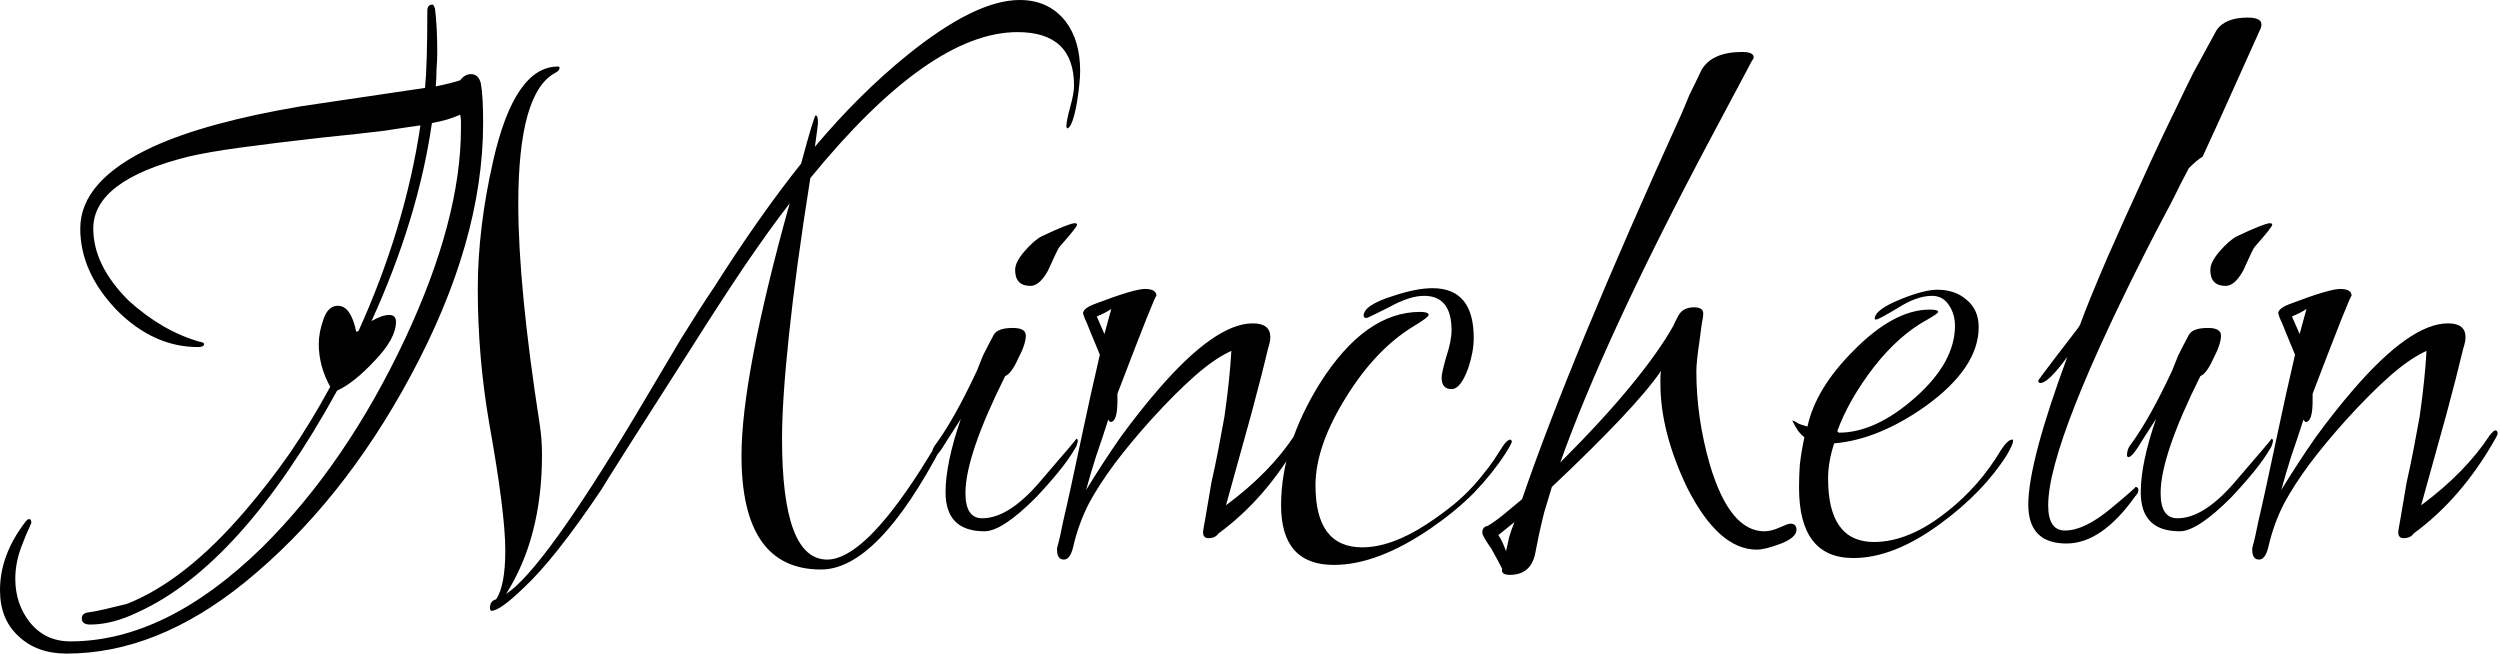 <svg width="153" height="40" viewBox="0 0 153 40" fill="none" xmlns="http://www.w3.org/2000/svg">
<path d="M30.082 37.38C30.02 37.38 29.988 37.318 29.988 37.193C29.988 36.912 30.113 36.741 30.363 36.678C30.737 36.117 30.924 35.119 30.924 33.684C30.924 32.156 30.596 29.567 29.942 25.918C29.474 23.205 29.24 20.46 29.24 17.684C29.24 15.22 29.552 12.616 30.175 9.871C31.049 6.004 32.374 4.07 34.152 4.07C34.214 4.07 34.246 4.101 34.246 4.164C34.246 4.257 34.168 4.351 34.012 4.444C32.483 5.224 31.719 7.906 31.719 12.491C31.719 14.175 31.828 16.14 32.047 18.386C32.265 20.632 32.593 23.158 33.029 25.965C33.123 26.558 33.17 27.181 33.17 27.836C33.17 31.205 32.437 34.043 30.971 36.351C32.468 35.384 35.103 31.75 38.877 25.45C39.969 23.61 40.904 22.035 41.684 20.725C42.495 19.415 43.166 18.37 43.696 17.591C45.536 14.69 47.314 12.164 49.029 10.012C49.559 8.047 49.856 7.064 49.918 7.064C50.012 7.064 50.059 7.205 50.059 7.485C50.059 7.548 50.043 7.704 50.012 7.953C49.98 8.203 49.934 8.546 49.871 8.982C51.68 6.83 53.567 4.959 55.532 3.368C58.308 1.123 60.6 0 62.409 0C63.594 0 64.53 0.437 65.216 1.31C65.809 2.09 66.105 3.103 66.105 4.351C66.105 4.569 66.09 4.834 66.058 5.146C66.027 5.458 65.981 5.817 65.918 6.222C65.731 7.283 65.528 7.828 65.31 7.86C65.279 7.828 65.263 7.782 65.263 7.719C65.263 7.501 65.341 7.111 65.497 6.55C65.653 5.988 65.731 5.552 65.731 5.24C65.731 3.057 64.577 1.965 62.269 1.965C58.682 1.965 54.456 4.943 49.591 10.901C48.998 14.643 48.561 17.856 48.281 20.538C48 23.189 47.86 25.294 47.86 26.854C47.86 31.782 48.78 34.246 50.62 34.246C52.086 34.246 53.988 32.421 56.328 28.772L57.404 27.041C57.528 26.823 57.637 26.713 57.731 26.713C57.793 26.776 57.825 26.823 57.825 26.854C57.825 26.947 57.778 27.072 57.684 27.228C55.033 32.312 52.554 34.854 50.246 34.854C47.002 34.854 45.38 32.53 45.38 27.883C45.38 24.639 46.363 19.493 48.328 12.444C47.485 13.536 46.565 14.815 45.567 16.281C44.6 17.715 43.556 19.322 42.433 21.099C38.94 26.558 37.068 29.505 36.819 29.942C34.916 32.78 33.325 34.791 32.047 35.977C31.08 36.912 30.425 37.38 30.082 37.38ZM4.07 40C2.854 40 1.871 39.641 1.123 38.924C0.374 38.238 0 37.302 0 36.117C0 34.682 0.515 33.294 1.544 31.953C1.637 31.828 1.715 31.766 1.778 31.766C1.871 31.766 1.918 31.844 1.918 32C1.918 32 1.871 32.109 1.778 32.328C1.684 32.515 1.559 32.811 1.404 33.216C1.092 33.965 0.936 34.698 0.936 35.415C0.936 36.444 1.232 37.333 1.825 38.082C2.448 38.862 3.275 39.252 4.304 39.252C8.203 39.252 12.117 37.333 16.047 33.497C19.478 30.097 22.394 25.84 24.795 20.725C27.072 15.86 28.21 11.571 28.21 7.86C28.21 7.704 28.21 7.563 28.21 7.439C28.21 7.283 28.195 7.142 28.164 7.018C27.696 7.236 27.119 7.407 26.433 7.532C25.871 11.431 24.639 15.47 22.737 19.649C23.174 19.4 23.532 19.275 23.813 19.275C24.094 19.275 24.234 19.415 24.234 19.696C24.234 20.382 23.797 21.177 22.924 22.082C22.082 22.986 21.318 23.595 20.632 23.906C16.702 31.049 12.632 35.571 8.421 37.474C7.392 37.973 6.425 38.222 5.52 38.222C5.177 38.222 5.006 38.097 5.006 37.848C5.006 37.63 5.146 37.505 5.427 37.474C5.676 37.443 6.004 37.38 6.409 37.286C6.815 37.193 7.267 37.084 7.766 36.959C10.136 36.023 12.538 34.136 14.971 31.298C15.938 30.175 16.858 28.99 17.731 27.743C18.604 26.464 19.431 25.107 20.21 23.672C19.743 22.83 19.509 21.957 19.509 21.053C19.509 20.585 19.602 20.086 19.79 19.556C19.977 18.994 20.273 18.713 20.678 18.713C21.209 18.713 21.583 19.244 21.801 20.304L21.942 20.257C23.844 16.047 25.107 11.852 25.731 7.673C25.263 7.735 24.53 7.844 23.532 8C22.534 8.125 21.255 8.265 19.696 8.421C17.762 8.639 16.109 8.842 14.737 9.029C13.364 9.216 12.289 9.404 11.509 9.591C7.641 10.557 5.708 12.023 5.708 13.988C5.708 15.485 6.425 16.951 7.86 18.386C9.232 19.634 10.682 20.476 12.21 20.912C12.398 20.944 12.491 20.99 12.491 21.053C12.491 21.177 12.366 21.24 12.117 21.24C10.308 21.24 8.655 20.491 7.158 18.994C5.661 17.435 4.912 15.766 4.912 13.988C4.912 12.023 6.394 10.355 9.357 8.982C11.54 7.984 14.565 7.158 18.433 6.503L26.012 5.38C26.105 4.444 26.152 2.869 26.152 0.655C26.152 0.405 26.261 0.281 26.48 0.281C26.511 0.281 26.558 0.359 26.62 0.515C26.713 1.263 26.76 2.152 26.76 3.181C26.76 3.524 26.745 3.883 26.713 4.257C26.713 4.6 26.698 4.943 26.667 5.287C26.979 5.224 27.259 5.162 27.509 5.099C27.758 5.037 27.977 4.975 28.164 4.912C28.351 4.663 28.569 4.538 28.819 4.538C29.131 4.538 29.333 4.725 29.427 5.099C29.52 5.598 29.567 6.409 29.567 7.532C29.567 12.366 28.086 17.528 25.123 23.017C22.316 28.226 18.932 32.437 14.971 35.649C11.384 38.55 7.751 40 4.07 40ZM63.061 17.497C62.438 17.497 62.126 17.17 62.126 16.515C62.126 16.203 62.313 15.828 62.687 15.392C63.093 14.924 63.451 14.612 63.763 14.456C64.886 13.926 65.556 13.661 65.775 13.661C65.868 13.661 65.915 13.692 65.915 13.754C65.915 13.848 65.556 14.3 64.839 15.111C64.777 15.174 64.543 15.657 64.137 16.561C63.794 17.185 63.436 17.497 63.061 17.497ZM60.254 32.515C58.664 32.515 57.868 31.719 57.868 30.129C57.868 28.944 58.18 27.446 58.804 25.637L57.962 26.947C57.556 27.634 57.276 27.977 57.12 27.977C57.057 27.977 57.026 27.93 57.026 27.836C57.026 27.587 57.12 27.353 57.307 27.134C58.056 26.105 58.882 24.624 59.787 22.69C59.88 22.441 60.005 22.129 60.161 21.754C60.348 21.38 60.566 20.959 60.816 20.491C60.972 20.21 61.362 20.07 61.985 20.07C62.516 20.07 62.781 20.226 62.781 20.538C62.781 20.881 62.625 21.349 62.313 21.942C62.032 22.565 61.767 22.924 61.517 23.017C59.896 26.261 59.085 28.647 59.085 30.175C59.085 31.205 59.428 31.719 60.114 31.719C61.237 31.719 62.469 30.908 63.81 29.287C65.213 27.665 65.9 26.854 65.868 26.854C65.931 26.854 65.962 26.901 65.962 26.994C65.962 27.025 65.931 27.134 65.868 27.322C65.588 27.821 65.229 28.335 64.792 28.866C64.387 29.364 63.919 29.895 63.389 30.456C62.017 31.828 60.972 32.515 60.254 32.515ZM65.112 34.246C64.831 34.246 64.691 34.043 64.691 33.637V33.544C64.816 33.107 64.94 32.561 65.065 31.906C65.221 31.252 65.392 30.487 65.58 29.614C65.767 28.741 66.001 27.649 66.281 26.339C66.562 24.998 66.905 23.454 67.311 21.708L66.749 20.351C66.593 19.945 66.469 19.649 66.375 19.462C66.313 19.275 66.281 19.181 66.281 19.181C66.281 18.963 66.547 18.76 67.077 18.573C68.636 17.98 69.634 17.684 70.071 17.684C70.539 17.684 70.773 17.825 70.773 18.105C70.741 18.012 69.946 20.008 68.387 24.094V24.515C68.387 25.388 68.246 25.825 67.966 25.825C67.934 25.825 67.888 25.778 67.825 25.684C67.576 26.464 67.326 27.212 67.077 27.93C66.858 28.616 66.656 29.302 66.469 29.988C67.155 28.866 67.856 27.79 68.574 26.76C69.322 25.731 70.087 24.764 70.866 23.86C73.205 21.146 75.139 19.79 76.667 19.79C77.385 19.79 77.743 20.07 77.743 20.632C77.743 20.819 77.697 21.053 77.603 21.333C77.354 22.394 77.01 23.735 76.574 25.357C76.137 26.947 75.623 28.803 75.03 30.924C76.839 29.583 78.243 28.148 79.24 26.62C79.396 26.433 79.506 26.339 79.568 26.339C79.662 26.339 79.708 26.401 79.708 26.526C79.708 26.589 79.662 26.698 79.568 26.854C78.196 29.287 76.527 31.22 74.562 32.655C74.437 32.842 74.235 32.936 73.954 32.936C73.735 32.936 73.626 32.811 73.626 32.561C73.626 32.499 73.673 32.218 73.767 31.719C73.86 31.189 73.985 30.456 74.141 29.52C74.297 28.834 74.437 28.164 74.562 27.509C74.687 26.854 74.811 26.183 74.936 25.497C75.155 23.969 75.295 22.628 75.358 21.474C74.671 21.786 73.922 22.3 73.112 23.017C72.332 23.704 71.459 24.577 70.492 25.637C69.619 26.604 68.855 27.524 68.2 28.398C67.576 29.24 67.061 30.035 66.656 30.784C66.219 31.626 65.892 32.53 65.673 33.497C65.549 33.996 65.361 34.246 65.112 34.246ZM67.591 20.444L68.012 18.901C67.856 19.025 67.56 19.181 67.124 19.368L67.591 20.444ZM88.835 23.813C88.43 23.813 88.227 23.579 88.227 23.111C88.227 22.924 88.321 22.503 88.508 21.848C88.726 21.193 88.835 20.647 88.835 20.21C88.835 18.807 88.274 18.105 87.151 18.105C86.558 18.105 85.841 18.339 84.999 18.807C84.126 19.244 83.673 19.462 83.642 19.462C83.517 19.462 83.455 19.415 83.455 19.322C83.455 18.885 84.064 18.48 85.28 18.105C86.216 17.793 87.011 17.637 87.666 17.637C89.35 17.637 90.192 18.651 90.192 20.678C90.192 21.24 90.083 21.848 89.865 22.503C89.553 23.376 89.21 23.813 88.835 23.813ZM81.63 34.573C79.478 34.573 78.402 33.357 78.402 30.924C78.402 28.491 79.198 25.996 80.789 23.439C82.629 20.538 84.672 19.088 86.917 19.088C87.26 19.088 87.432 19.15 87.432 19.275C87.432 19.368 87.12 19.602 86.496 19.977C84.968 20.912 83.611 22.331 82.426 24.234C81.147 26.261 80.508 28.086 80.508 29.708C80.508 32.234 81.459 33.497 83.362 33.497C84.547 33.497 85.857 33.029 87.292 32.094C87.915 31.688 88.492 31.267 89.023 30.83C89.584 30.363 90.083 29.863 90.52 29.333C90.675 29.146 90.863 28.912 91.081 28.632C91.299 28.351 91.533 28.008 91.783 27.602C92.064 27.134 92.281 26.901 92.438 26.901C92.438 26.901 92.469 26.932 92.531 26.994C92.531 27.088 92.391 27.353 92.11 27.79C91.58 28.6 90.941 29.396 90.192 30.175C89.444 30.924 88.57 31.641 87.572 32.328C85.389 33.825 83.409 34.573 81.63 34.573ZM92.401 35.181C92.027 35.181 91.871 35.056 91.933 34.807C91.84 34.62 91.621 34.214 91.278 33.591C90.904 33.06 90.717 32.733 90.717 32.608C90.717 32.359 90.826 32.218 91.045 32.187C91.357 32 91.684 31.766 92.027 31.485C92.37 31.205 92.744 30.893 93.15 30.55C95.115 24.811 98.374 16.936 102.928 6.924C103.053 6.612 103.208 6.238 103.395 5.801C103.614 5.365 103.863 4.85 104.144 4.257C104.58 3.54 105.407 3.181 106.624 3.181C107.091 3.181 107.325 3.29 107.325 3.509C107.325 3.571 107.294 3.634 107.232 3.696L104.518 8.795C102.366 12.85 100.542 16.499 99.045 19.743C97.547 22.986 96.363 25.84 95.489 28.304C97.235 26.558 98.67 24.998 99.793 23.626C100.947 22.222 101.82 20.99 102.413 19.93C102.475 19.774 102.585 19.556 102.74 19.275C102.928 18.963 103.24 18.807 103.676 18.807C104.05 18.807 104.238 18.932 104.238 19.181C104.238 19.337 104.206 19.556 104.144 19.836C104.113 20.117 104.066 20.476 104.004 20.912C103.942 21.318 103.895 21.676 103.863 21.988C103.832 22.269 103.817 22.518 103.817 22.737C103.817 24.639 104.097 26.558 104.659 28.491C105.469 31.174 106.577 32.515 107.98 32.515C108.261 32.515 108.573 32.437 108.916 32.281C109.259 32.125 109.477 32.047 109.571 32.047C109.82 32.047 109.945 32.172 109.945 32.421C109.945 32.733 109.633 33.014 109.01 33.263C108.355 33.513 107.855 33.637 107.512 33.637C105.953 33.637 104.534 32.374 103.255 29.848C102.164 27.571 101.618 25.45 101.618 23.485C101.618 23.329 101.618 23.189 101.618 23.064C101.618 22.939 101.633 22.815 101.664 22.69C101.103 23.501 100.261 24.499 99.138 25.684C98.015 26.869 96.627 28.242 94.974 29.801C94.819 30.331 94.662 30.846 94.507 31.345C94.382 31.844 94.273 32.312 94.179 32.748L93.945 33.918C93.758 34.76 93.243 35.181 92.401 35.181ZM92.167 33.731C92.23 33.481 92.292 33.201 92.355 32.889C92.448 32.577 92.557 32.265 92.682 31.953L91.7 32.748C91.855 32.967 92.012 33.294 92.167 33.731ZM113.423 34.152C111.208 34.152 110.101 32.717 110.101 29.848C110.101 29.411 110.116 28.944 110.148 28.444C110.21 27.914 110.303 27.353 110.428 26.76C110.303 26.667 110.179 26.542 110.054 26.386C109.929 26.199 109.805 25.98 109.68 25.731C109.805 25.762 109.929 25.825 110.054 25.918C110.21 25.98 110.397 26.043 110.616 26.105C110.958 24.546 111.894 23.002 113.423 21.474C115.075 19.79 116.635 18.947 118.101 18.947C118.444 18.947 118.616 18.994 118.616 19.088C118.616 19.15 118.397 19.306 117.961 19.556C116.806 20.179 115.715 21.146 114.686 22.456C113.656 23.797 112.908 25.107 112.44 26.386L112.534 26.48C114.031 26.48 115.59 25.762 117.212 24.328C118.834 22.893 119.645 21.427 119.645 19.93C119.645 19.462 119.52 19.041 119.27 18.667C119.021 18.292 118.678 18.105 118.241 18.105C117.618 18.105 116.916 18.355 116.136 18.854C115.356 19.322 114.92 19.556 114.826 19.556C114.764 19.556 114.732 19.54 114.732 19.509C114.732 19.134 115.279 18.729 116.37 18.292C117.306 17.918 118.039 17.731 118.569 17.731C119.286 17.731 119.879 17.934 120.346 18.339C120.846 18.745 121.095 19.306 121.095 20.023C121.095 21.676 120.019 23.283 117.867 24.842C115.933 26.214 114.062 26.979 112.253 27.134C112.004 27.883 111.879 28.6 111.879 29.287C111.879 31.875 112.814 33.17 114.686 33.17C116.121 33.17 117.618 32.546 119.177 31.298C120.487 30.269 121.578 29.021 122.452 27.556C122.732 27.119 122.966 26.901 123.154 26.901C123.185 26.901 123.2 26.932 123.2 26.994C123.2 27.119 123.075 27.4 122.826 27.836C121.859 29.364 120.502 30.768 118.756 32.047C116.853 33.45 115.075 34.152 113.423 34.152ZM126.471 33.263C124.912 33.263 124.132 32.468 124.132 30.877C124.132 29.162 124.928 26.152 126.518 21.848C125.738 22.908 125.193 23.439 124.881 23.439C124.787 23.439 124.741 23.392 124.741 23.298C124.741 23.267 125.146 22.721 125.957 21.661C126.363 21.131 126.674 20.725 126.893 20.444C127.142 20.133 127.282 19.93 127.314 19.836C127.469 19.4 127.688 18.838 127.969 18.152C128.249 17.466 128.577 16.686 128.951 15.813C129.637 14.253 130.339 12.694 131.056 11.134C131.773 9.544 132.522 7.953 133.302 6.363C133.551 5.832 133.863 5.193 134.238 4.444C134.643 3.696 135.111 2.838 135.641 1.871C135.984 1.341 136.624 1.076 137.559 1.076C138.121 1.076 138.401 1.216 138.401 1.497C138.401 1.591 138.386 1.669 138.355 1.731L135.828 7.345L134.799 9.591C134.58 9.715 134.3 9.949 133.957 10.292C133.957 10.292 133.785 10.62 133.442 11.275C133.13 11.93 132.632 12.897 131.945 14.175C127.548 22.721 125.349 28.304 125.349 30.924C125.349 31.953 125.692 32.468 126.378 32.468C127.158 32.468 128.077 32.031 129.138 31.158C130.23 30.253 130.744 29.801 130.682 29.801C130.807 29.801 130.869 29.863 130.869 29.988C130.869 30.113 130.807 30.238 130.682 30.363C129.31 32.296 127.906 33.263 126.471 33.263ZM136.207 17.497C135.583 17.497 135.271 17.17 135.271 16.515C135.271 16.203 135.458 15.828 135.833 15.392C136.238 14.924 136.596 14.612 136.909 14.456C138.031 13.926 138.702 13.661 138.92 13.661C139.014 13.661 139.061 13.692 139.061 13.754C139.061 13.848 138.702 14.3 137.985 15.111C137.922 15.174 137.688 15.657 137.283 16.561C136.939 17.185 136.581 17.497 136.207 17.497ZM133.4 32.515C131.809 32.515 131.014 31.719 131.014 30.129C131.014 28.944 131.325 27.446 131.95 25.637L131.107 26.947C130.702 27.634 130.421 27.977 130.265 27.977C130.202 27.977 130.172 27.93 130.172 27.836C130.172 27.587 130.265 27.353 130.452 27.134C131.201 26.105 132.027 24.624 132.932 22.69C133.026 22.441 133.15 22.129 133.306 21.754C133.493 21.38 133.711 20.959 133.961 20.491C134.117 20.21 134.507 20.07 135.131 20.07C135.661 20.07 135.925 20.226 135.925 20.538C135.925 20.881 135.77 21.349 135.458 21.942C135.178 22.565 134.912 22.924 134.663 23.017C133.041 26.261 132.23 28.647 132.23 30.175C132.23 31.205 132.573 31.719 133.26 31.719C134.382 31.719 135.614 30.908 136.955 29.287C138.359 27.665 139.045 26.854 139.014 26.854C139.076 26.854 139.107 26.901 139.107 26.994C139.107 27.025 139.076 27.134 139.014 27.322C138.733 27.821 138.374 28.335 137.938 28.866C137.532 29.364 137.064 29.895 136.534 30.456C135.162 31.828 134.117 32.515 133.4 32.515ZM138.257 34.246C137.976 34.246 137.836 34.043 137.836 33.637V33.544C137.961 33.107 138.086 32.561 138.211 31.906C138.366 31.252 138.538 30.487 138.725 29.614C138.912 28.741 139.146 27.649 139.427 26.339C139.708 24.998 140.05 23.454 140.456 21.708L139.895 20.351C139.738 19.945 139.614 19.649 139.52 19.462C139.458 19.275 139.427 19.181 139.427 19.181C139.427 18.963 139.692 18.76 140.222 18.573C141.781 17.98 142.779 17.684 143.216 17.684C143.684 17.684 143.918 17.825 143.918 18.105C143.887 18.012 143.091 20.008 141.532 24.094V24.515C141.532 25.388 141.392 25.825 141.111 25.825C141.08 25.825 141.033 25.778 140.971 25.684C140.721 26.464 140.471 27.212 140.222 27.93C140.004 28.616 139.801 29.302 139.614 29.988C140.3 28.866 141.001 27.79 141.719 26.76C142.468 25.731 143.232 24.764 144.012 23.86C146.351 21.146 148.284 19.79 149.813 19.79C150.53 19.79 150.889 20.07 150.889 20.632C150.889 20.819 150.842 21.053 150.749 21.333C150.499 22.394 150.156 23.735 149.719 25.357C149.282 26.947 148.768 28.803 148.175 30.924C149.984 29.583 151.387 28.148 152.386 26.62C152.542 26.433 152.651 26.339 152.713 26.339C152.807 26.339 152.854 26.401 152.854 26.526C152.854 26.589 152.807 26.698 152.713 26.854C151.341 29.287 149.673 31.22 147.708 32.655C147.583 32.842 147.38 32.936 147.099 32.936C146.881 32.936 146.772 32.811 146.772 32.561C146.772 32.499 146.819 32.218 146.912 31.719C147.006 31.189 147.13 30.456 147.287 29.52C147.442 28.834 147.583 28.164 147.708 27.509C147.832 26.854 147.957 26.183 148.082 25.497C148.3 23.969 148.44 22.628 148.503 21.474C147.817 21.786 147.068 22.3 146.257 23.017C145.477 23.704 144.604 24.577 143.637 25.637C142.764 26.604 142 27.524 141.345 28.398C140.721 29.24 140.206 30.035 139.801 30.784C139.364 31.626 139.037 32.53 138.819 33.497C138.694 33.996 138.507 34.246 138.257 34.246ZM140.737 20.444L141.158 18.901C141.001 19.025 140.705 19.181 140.269 19.368L140.737 20.444Z" fill="black"/>
</svg>
